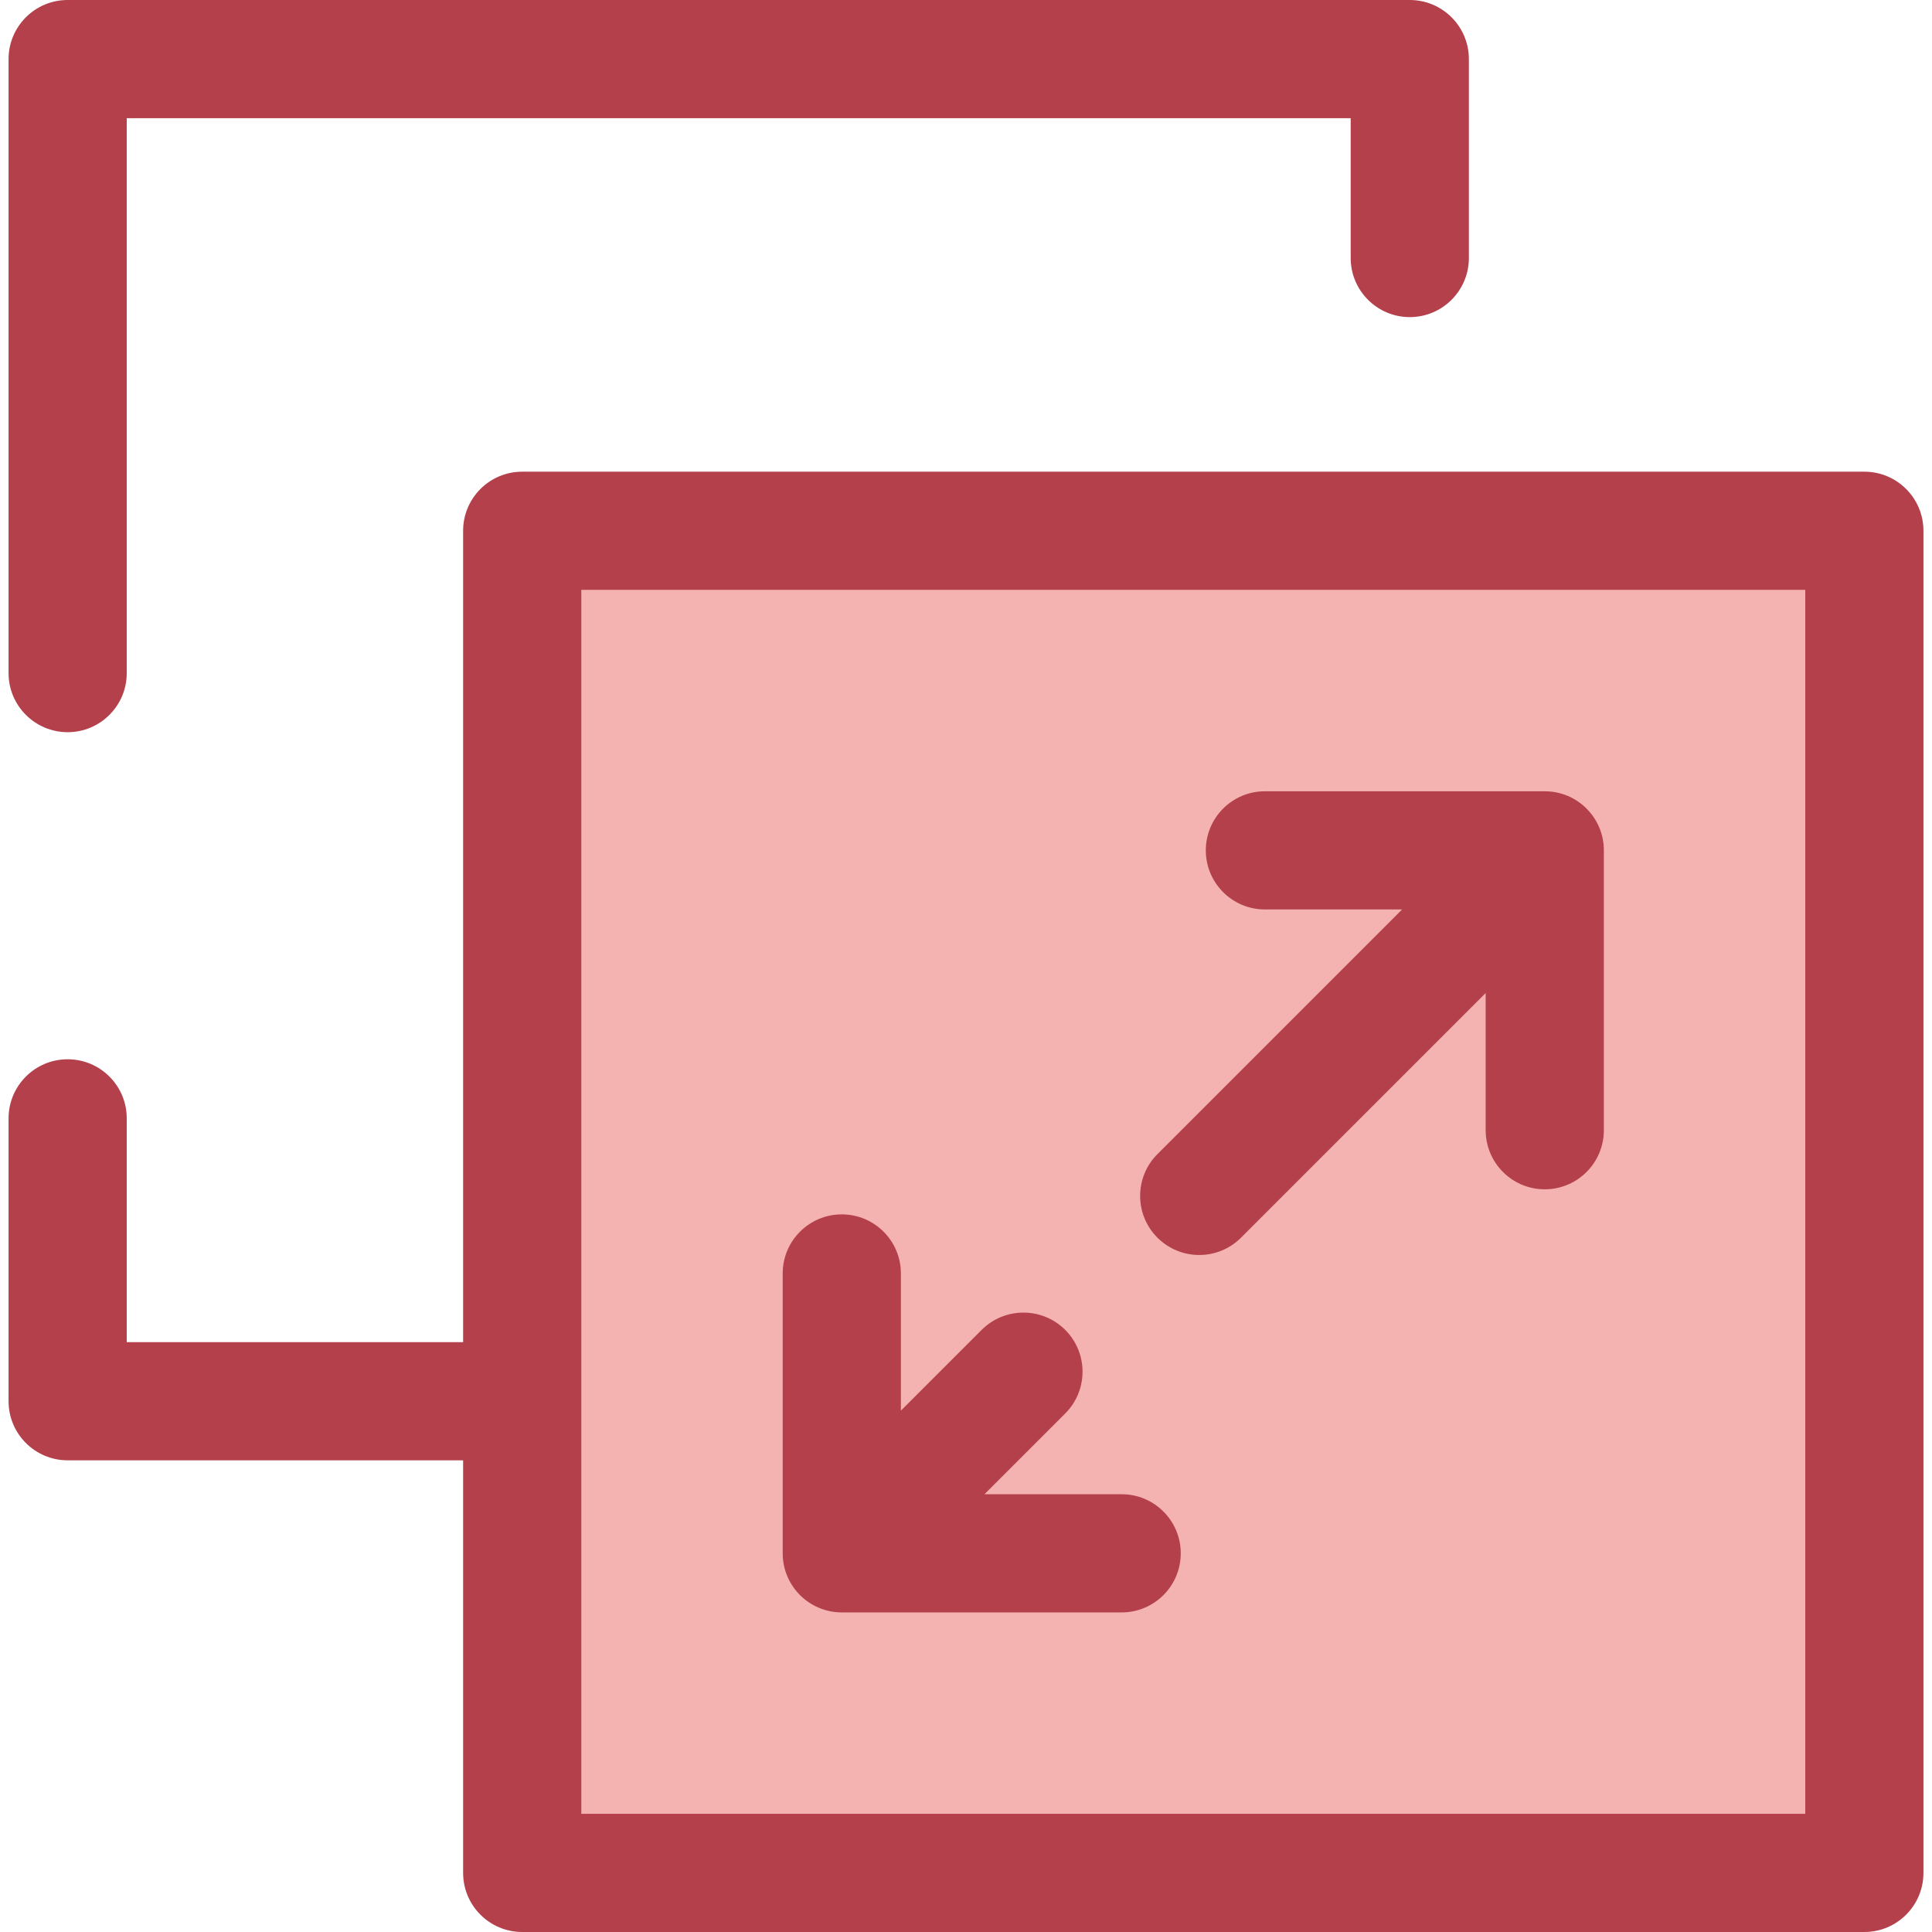 <?xml version="1.0" encoding="iso-8859-1"?>
<!-- Generator: Adobe Illustrator 19.0.0, SVG Export Plug-In . SVG Version: 6.00 Build 0)  -->
<svg version="1.1" id="Layer_1" xmlns="http://www.w3.org/2000/svg" xmlns:xlink="http://www.w3.org/1999/xlink" x="0px" y="0px" viewBox="0 0 512 512" style="enable-background:new 0 0 512 512;" xml:space="preserve">
	<rect x="138.397" y="140.667" style="fill:#F4B2B0;" width="355.684" height="355.685" />
	<g>
		<path style="fill:#B3404A;" d="M494.072,125.002h-355.68c-8.647,0-15.659,7.012-15.659,15.659V355.68H33.588v-59.302
		c0-8.647-7.012-15.659-15.659-15.659s-15.659,7.012-15.659,15.659v74.961c0,8.647,7.012,15.659,15.659,15.659h104.804v109.342
		c0,8.647,7.012,15.659,15.659,15.659h355.68c8.647,0,15.659-7.012,15.659-15.659v-355.68
		C509.731,132.014,502.719,125.002,494.072,125.002z M478.412,480.681H154.051V156.32h324.361L478.412,480.681L478.412,480.681z" />
		<path style="fill:#B3404A;" d="M17.928,194.037c8.647,0,15.659-7.012,15.659-15.659V31.319h324.361v37.058
		c0,8.647,7.012,15.659,15.659,15.659c8.647,0,15.659-7.012,15.659-15.659V15.659C389.267,7.012,382.255,0,373.608,0H17.928
		C9.281,0,2.269,7.012,2.269,15.659v162.719C2.269,187.026,9.281,194.037,17.928,194.037z" />
		<path style="fill:#B3404A;" d="M317.808,332.584c4.009,0,8.014-1.53,11.073-4.587l64.836-64.837v36.358
		c0,8.647,7.012,15.659,15.659,15.659c8.647,0,15.659-7.012,15.659-15.659v-74.162c0-8.647-7.012-15.659-15.659-15.659h-74.162
		c-8.647,0-15.659,7.012-15.659,15.659s7.012,15.659,15.659,15.659h36.358l-64.836,64.837c-6.115,6.115-6.115,16.03,0,22.147
		C309.793,331.054,313.801,332.584,317.808,332.584z" />
		<path style="fill:#B3404A;" d="M223.085,427.305h74.164c8.647,0,15.659-7.012,15.659-15.659c0-8.647-7.012-15.659-15.659-15.659
		H260.89l21.405-21.403c6.115-6.115,6.115-16.029,0-22.147c-6.115-6.11-16.027-6.113-22.147,0l-21.405,21.403v-36.358
		c0-8.647-7.012-15.659-15.659-15.659s-15.659,7.012-15.659,15.659v74.162C207.426,420.293,214.436,427.305,223.085,427.305z" />
	</g>
</svg>
